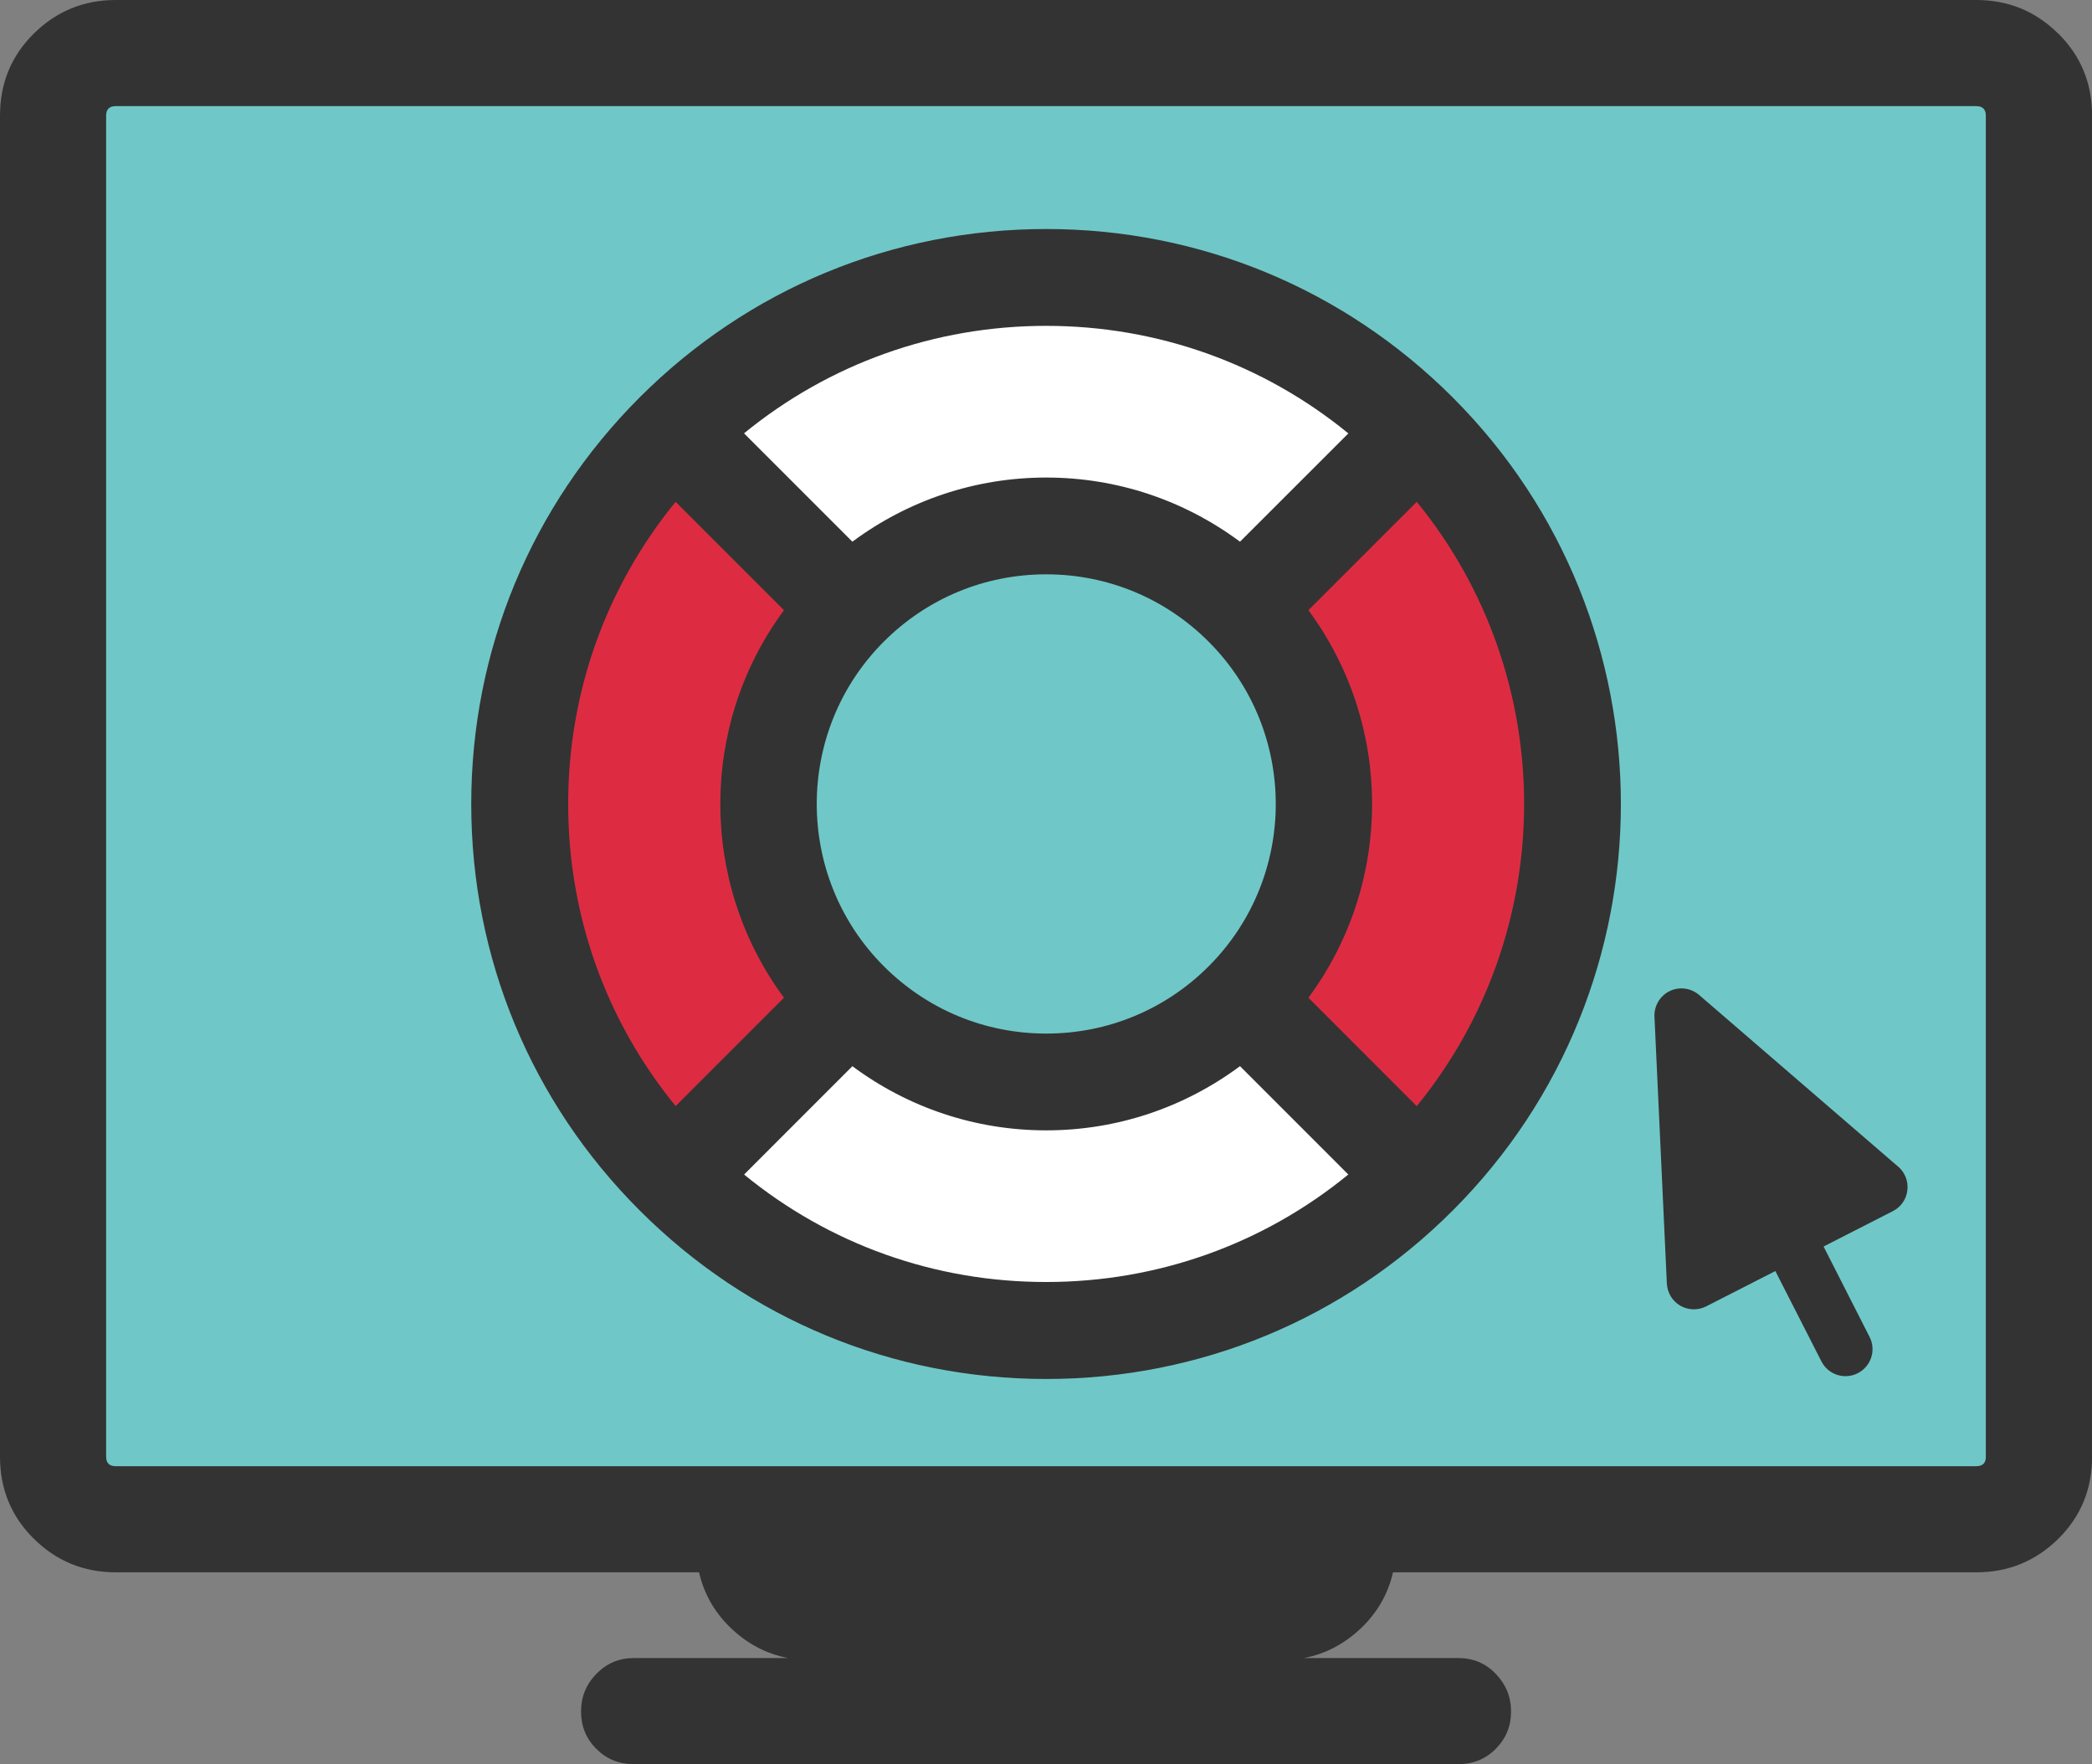 <svg baseProfile="tiny" xmlns="http://www.w3.org/2000/svg" viewBox="0 0 43.208 36.436"><rect x="0" y="0" width="43.208" height="36.436" fill="#808080" stroke="none"/><path fill="#6FC8C7" d="M1.152 1.302h40.625v29.875H1.152z"/><path fill="#DD2C42" d="M14.045 23.865l3.583-3.417s-3.333-4.417 0-8.5l-3.583-3.333s-7.583 7.083 0 15.25zM29.508 8.98l-3.583 3.417s3.333 4.417 0 8.5l3.583 3.333s7.584-7.083 0-15.25z"/><path fill="#fff" d="M29.402 24.527l-3.417-3.583s-4.417 3.333-8.5 0l-3.333 3.583s7.083 7.583 15.25 0zM14.152 8.886l3.417 3.583s4.416-3.334 8.5 0L29.4 8.885s-7.084-7.584-15.25 0z"/><path d="M42.506.69C42.04.23 41.476 0 40.818 0H2.39C1.732 0 1.17.23.702.69.234 1.15 0 1.718 0 2.39v27.696c0 .67.234 1.237.702 1.698.467.46 1.03.69 1.69.69h12.046c.098.426.304.803.63 1.125.35.344.755.56 1.213.646h-3.193c-.303 0-.56.11-.77.326-.212.216-.317.476-.317.78 0 .302.105.56.316.77.21.21.467.315.77.315h17.036c.303 0 .56-.105.77-.316s.316-.466.316-.77-.106-.562-.316-.78-.467-.325-.77-.325h-3.194c.457-.086.86-.302 1.212-.647.327-.322.533-.7.63-1.124H40.82c.658 0 1.22-.23 1.69-.69.467-.462.7-1.027.7-1.7V2.39c0-.672-.234-1.24-.702-1.7zm-1.49 29.395c0 .132-.066.197-.197.197H2.39c-.132 0-.198-.066-.198-.197V2.39c0-.133.066-.198.197-.198h38.43c.13 0 .196.066.196.197v27.695zm-1.81-5.988l-4.112-3.547c-.17-.146-.408-.177-.61-.08-.196.095-.323.305-.313.528l.256 5.512c.01.19.113.362.277.457.164.095.365.1.534.015l1.43-.73.952 1.867c.14.274.475.383.75.243s.384-.476.244-.75l-.95-1.867 1.43-.73c.166-.083.28-.245.3-.43.024-.183-.047-.367-.188-.49zM30.004 8.208C27.76 5.965 24.78 4.73 21.608 4.73c-3.173 0-6.154 1.235-8.397 3.478-2.242 2.243-3.478 5.225-3.478 8.397s1.235 6.154 3.48 8.396c2.242 2.244 5.224 3.48 8.396 3.48 3.172 0 6.153-1.236 8.396-3.48 4.63-4.628 4.63-12.16 0-16.792zm-.743 14.637l-2.237-2.238c1.754-2.37 1.754-5.633 0-8.004l2.238-2.238c2.956 3.62 2.956 8.86 0 12.48zm-11.007-9.593c.896-.896 2.087-1.39 3.354-1.39s2.458.494 3.354 1.39c1.85 1.85 1.85 4.858 0 6.707-.895.895-2.086 1.388-3.353 1.388s-2.457-.494-3.354-1.39c-1.848-1.848-1.848-4.857 0-6.706zm9.594-4.3l-2.237 2.236c-1.153-.856-2.54-1.325-4.003-1.325-1.462 0-2.85.47-4.003 1.325L15.367 8.95c1.758-1.437 3.938-2.22 6.24-2.22s4.482.783 6.24 2.22zm-13.894 1.413l2.238 2.238c-1.753 2.37-1.753 5.633 0 8.004l-2.237 2.237c-1.438-1.758-2.22-3.938-2.22-6.24 0-2.3.782-4.48 2.22-6.24zm1.414 13.894l2.237-2.238c1.153.856 2.54 1.325 4.003 1.325s2.85-.47 4.003-1.326l2.237 2.238c-1.758 1.438-3.938 2.22-6.24 2.22-2.302.002-4.482-.78-6.24-2.22z" fill="#333"/></svg>